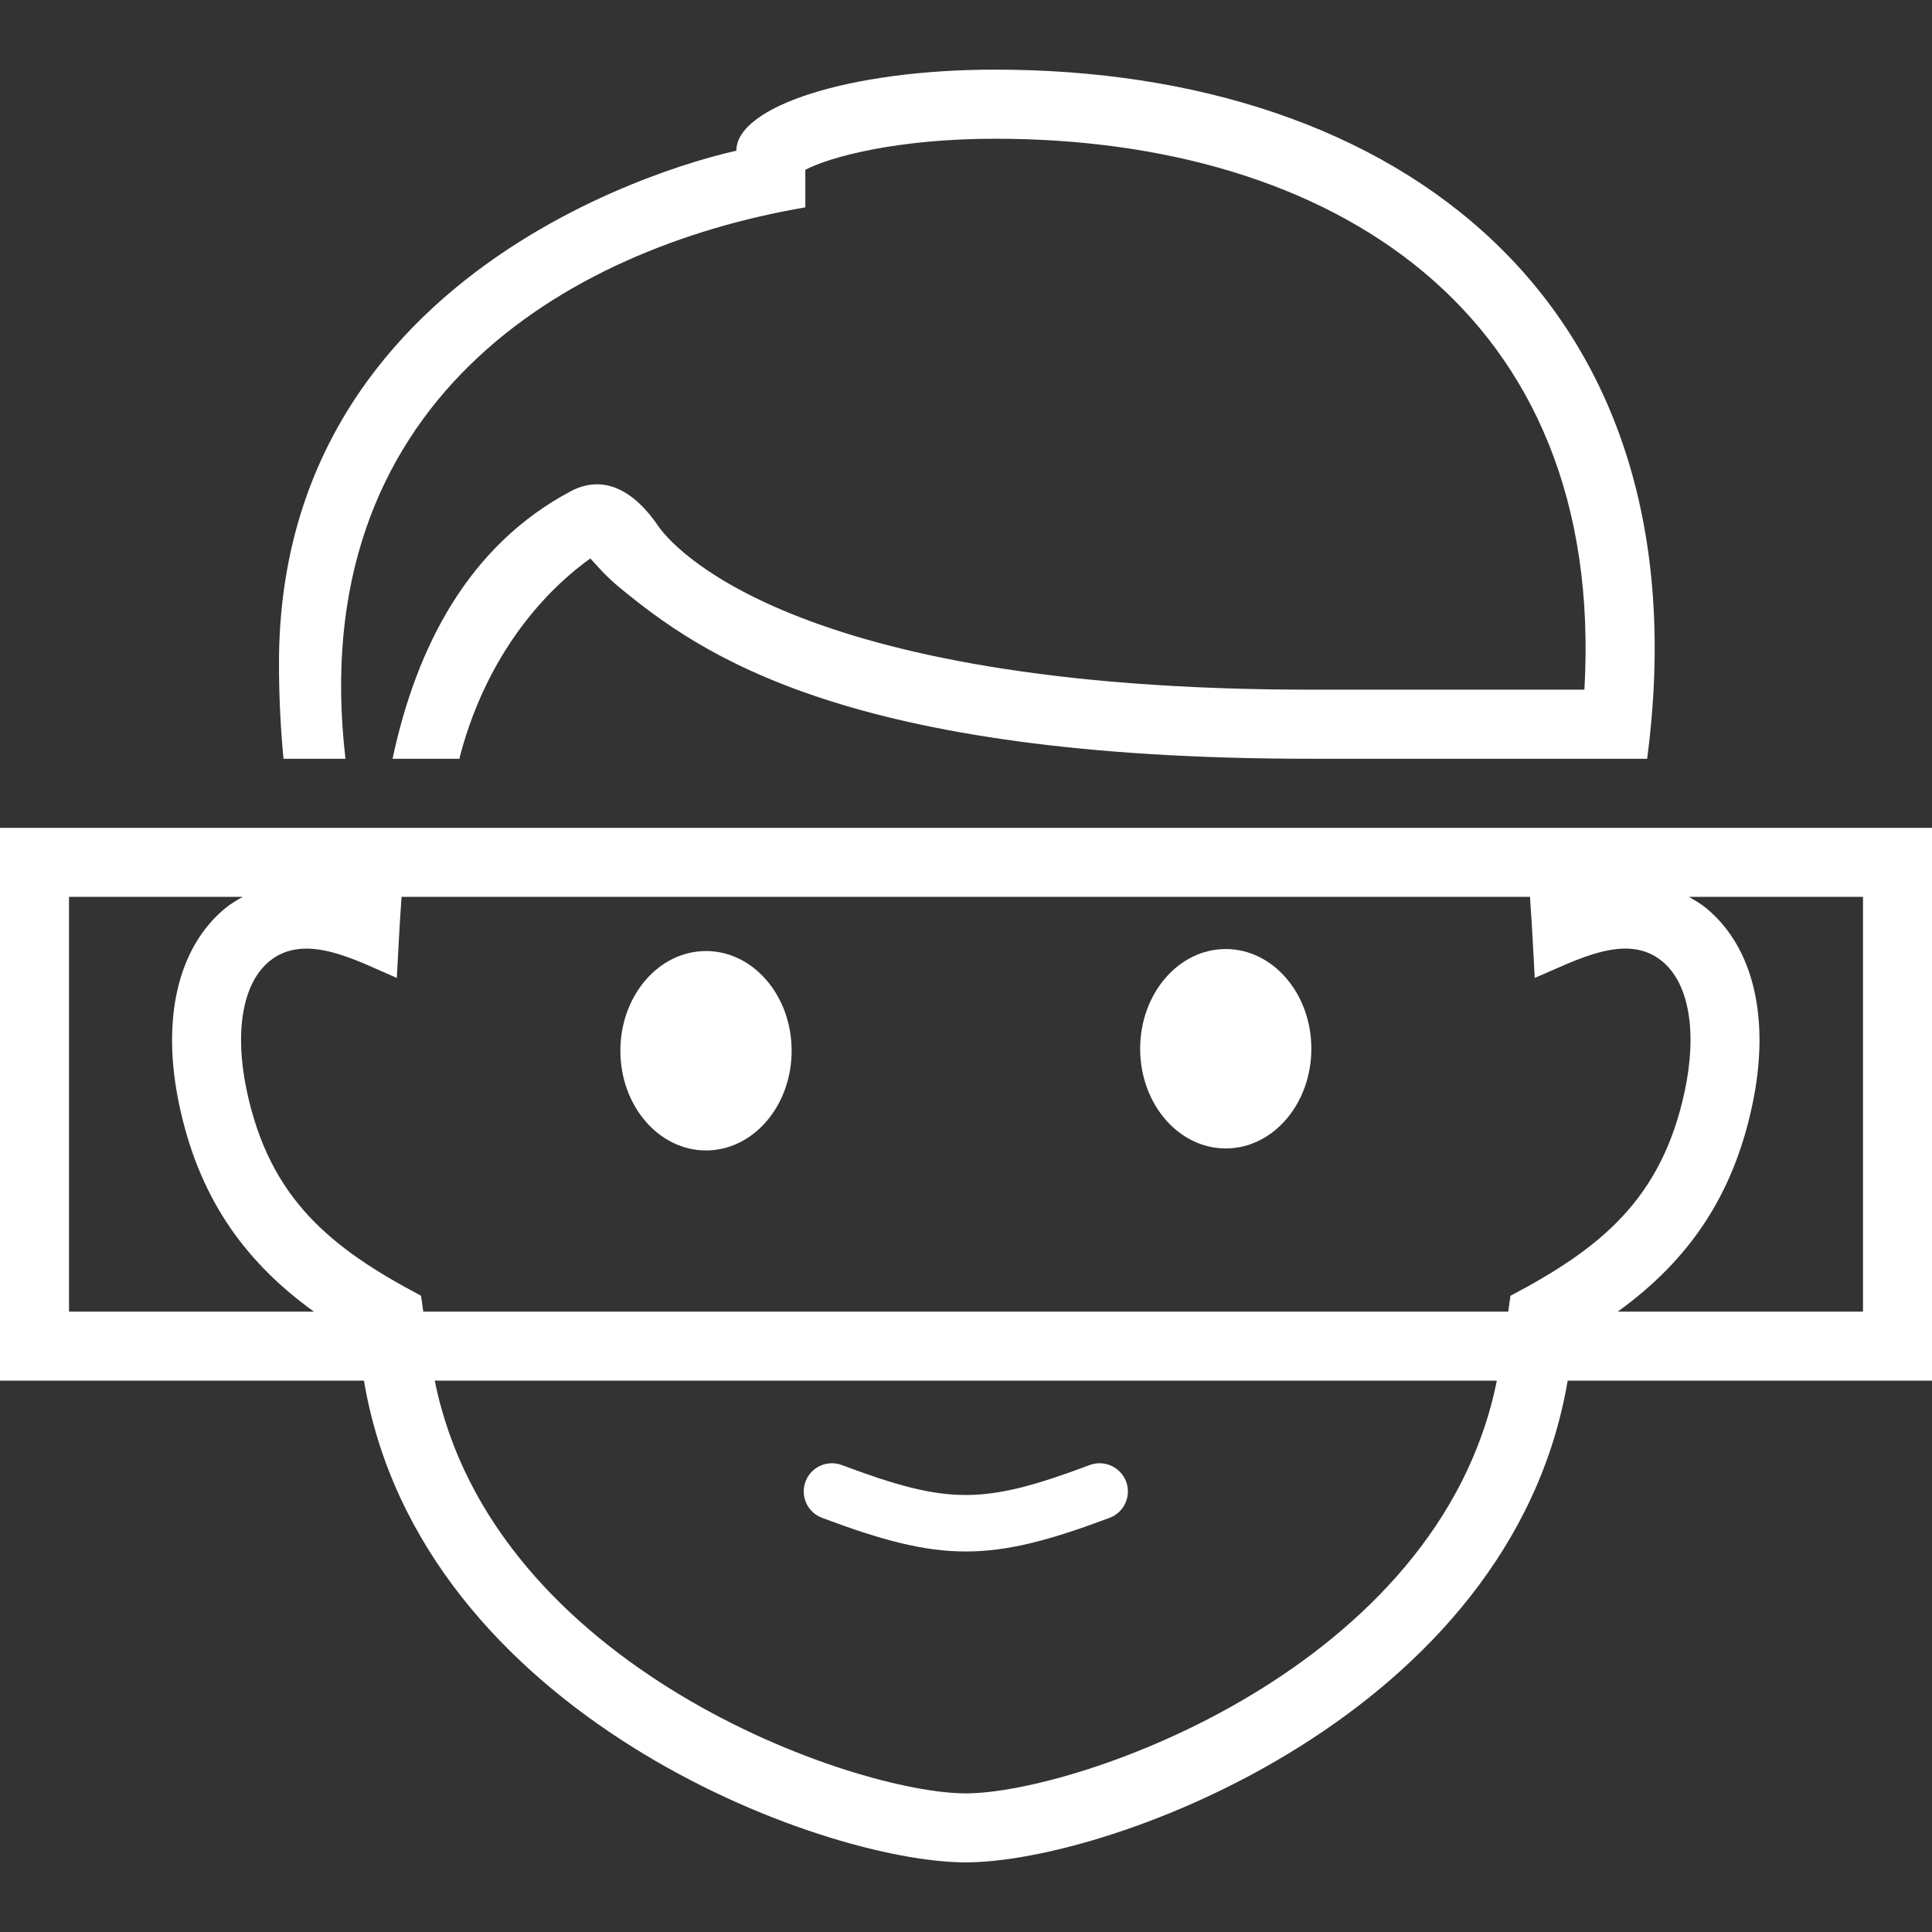 <?xml version="1.0"?>
<svg xmlns="http://www.w3.org/2000/svg" xmlns:xlink="http://www.w3.org/1999/xlink" version="1.1" id="Capa_1" x="0px" y="0px" viewBox="0 0 448 448" style="enable-background:new 0 0 448 448;" xml:space="preserve" width="512px" height="512px" class=""><rect x="0" y="0" width="448" height="448" fill="#333333" stroke="none"/><g><g>
	<g>
		<path d="M230.758,16.146c-33.922,0.002-60.018,8.565-60.018,18.817c0,0-106.049,21.359-106.049,118.855    c0,8.1,0.406,15.379,1.05,22.127h14.366C70.518,93.707,130.77,57.658,186.74,48.082v-8.715c5.814-3.034,21.432-7.198,44.018-7.198    c77.875,0,141.666,39.99,136.642,127.754h-63.461c-121.961,0-148.775-34.254-151.287-37.92    c-5.49-8.088-12.557-12.229-20.377-8.053c-23.627,12.59-35.686,35.93-41.252,61.994h15.535c0.035-0.205,0.066-0.397,0.114-0.66    c7-26.478,22.703-40.466,30.221-45.785c1.713,1.817,3.428,4.002,7.026,6.947c18.418,15.082,52.054,39.498,160.022,39.498h78.004    C395.922,70.05,324.45,16.146,230.758,16.146z" data-original="#000000" class="active-path" data-old_color="#ffffff" fill="#ffffff"/>
	</g>
</g><g>
	<g>
		<ellipse cx="163.712" cy="243.65" rx="19.856" ry="23.12" data-original="#000000" class="active-path" data-old_color="#ffffff" fill="#ffffff"/>
	</g>
</g><g>
	<g>
		<ellipse cx="284.232" cy="243.186" rx="19.848" ry="23.12" data-original="#000000" class="active-path" data-old_color="#ffffff" fill="#ffffff"/>
	</g>
</g><g>
	<g>
		<path d="M261.13,343.549c-1.297-3.381-5.062-5.096-8.443-3.83c-24.722,9.262-32.783,9.262-57.49,0    c-3.379-1.266-7.145,0.45-8.41,3.83c-1.266,3.381,0.449,7.146,3.828,8.412c13.859,5.207,23.602,7.802,33.344,7.802    c9.742,0,19.466-2.596,33.344-7.802C260.681,350.695,262.395,346.93,261.13,343.549z" data-original="#000000" class="active-path" data-old_color="#ffffff" fill="#ffffff"/>
	</g>
</g><g>
	<g>
		<path d="M0,191.969v128.18h84.393c13.035,77.32,106.034,111.705,139.557,111.705s126.522-34.385,139.565-111.705H448v-128.18H0z     M16,304.148v-96.179h40.282c-1.394,0.797-2.789,1.592-4.05,2.634c-11.031,9.11-14.906,25.797-10.633,45.774    c4.346,20.375,14.221,35.543,31.187,47.771H16z M223.95,415.854c-25.713,0-109.74-28.918-123.133-95.705h246.275    C333.701,386.931,249.656,415.854,223.95,415.854z M350.254,300.47c-0.152,1.074-0.328,2.332-0.519,3.678H98.156    c-0.205-1.435-0.39-2.729-0.527-3.686c-20.955-11.07-35.054-22.474-40.39-47.43c-2.93-13.742-1-24.992,5.187-30.094    c8.371-6.939,20.451-0.043,29.594,3.828c0.33-6.191,0.621-12.199,1.096-18.799h261.662c0.472,6.589,0.771,12.616,1.102,18.799    c9.858-4.174,21.375-10.646,29.594-3.828c6.187,5.102,8.117,16.351,5.187,30.094C385.31,278.054,371.172,289.447,350.254,300.47z     M432,304.148h-56.881c16.955-12.225,26.836-27.398,31.182-47.771c4.274-19.977,0.398-36.664-10.633-45.774    c-1.262-1.043-2.658-1.838-4.053-2.634H432V304.148z" data-original="#000000" class="active-path" data-old_color="#ffffff" fill="#ffffff"/>
	</g>
</g></g> </svg>
